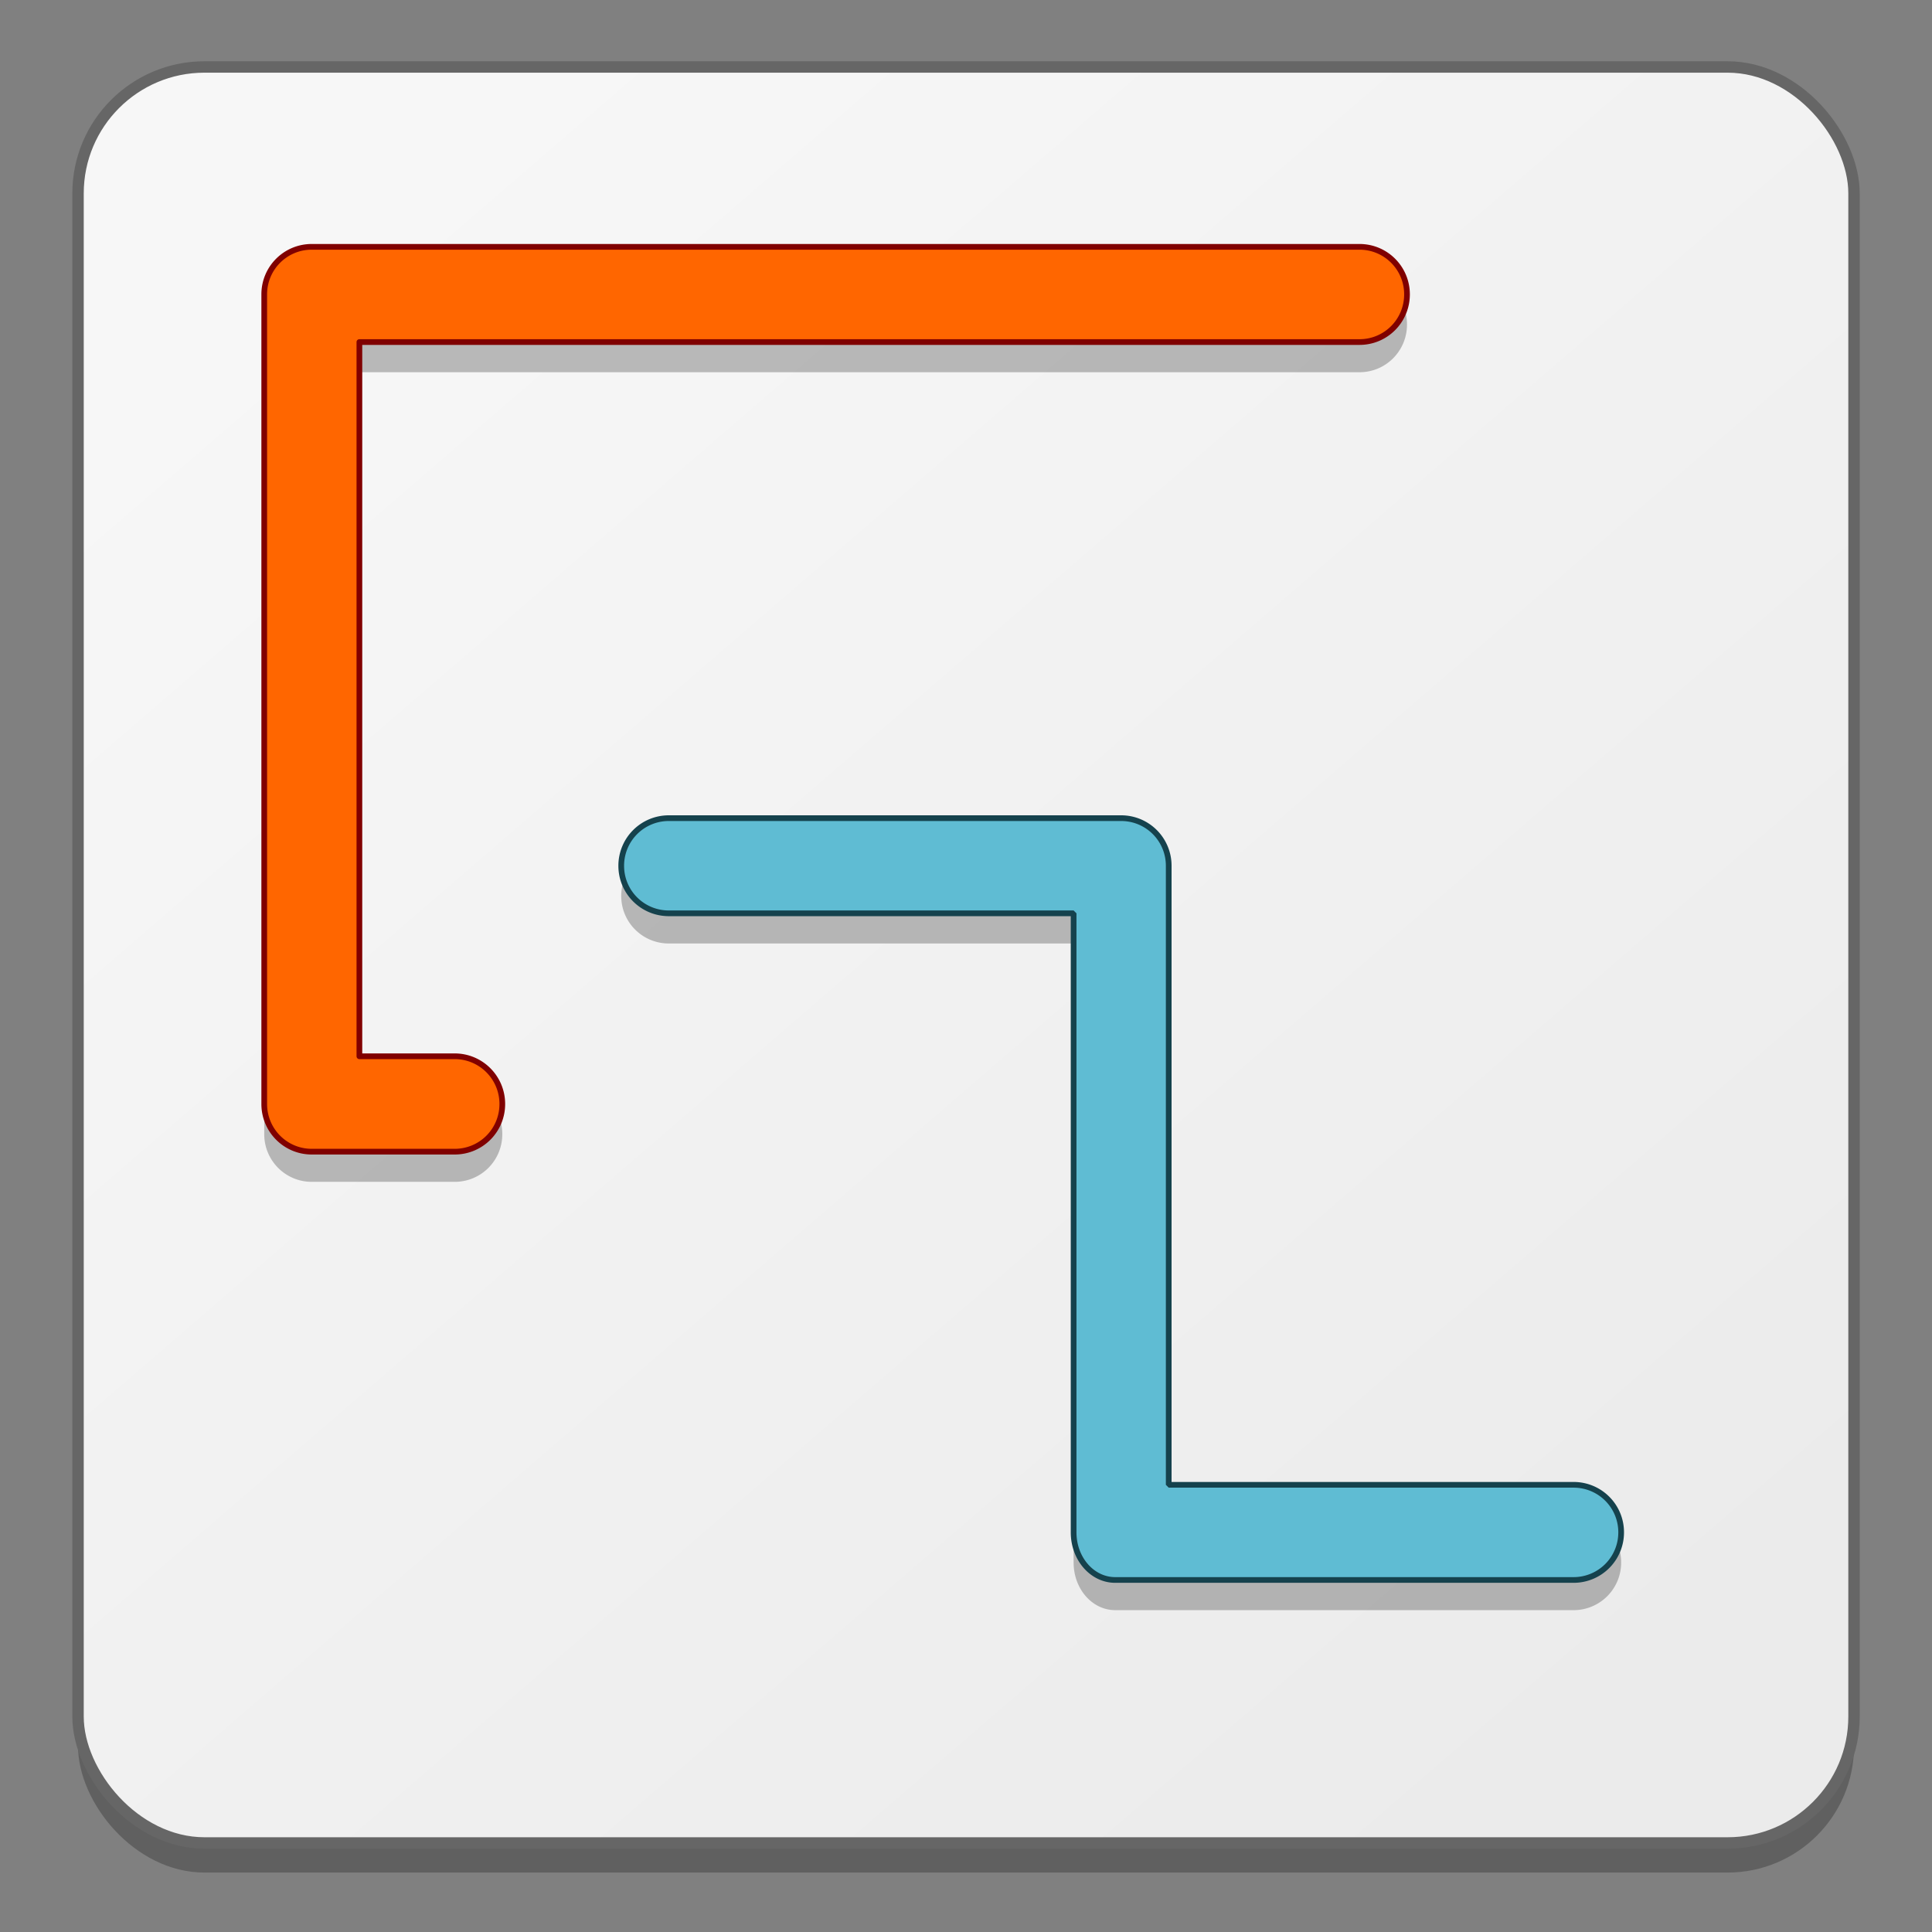 <?xml version="1.0" encoding="UTF-8" standalone="no"?>
<!-- Created with Inkscape (http://www.inkscape.org/) -->

<svg
   xmlns:osb="http://www.openswatchbook.org/uri/2009/osb"
   xmlns:dc="http://purl.org/dc/elements/1.1/"
   xmlns:cc="http://creativecommons.org/ns#"
   xmlns:rdf="http://www.w3.org/1999/02/22-rdf-syntax-ns#"
   xmlns:svg="http://www.w3.org/2000/svg"
   xmlns="http://www.w3.org/2000/svg"
   xmlns:xlink="http://www.w3.org/1999/xlink"
   xmlns:sodipodi="http://sodipodi.sourceforge.net/DTD/sodipodi-0.dtd"
   xmlns:inkscape="http://www.inkscape.org/namespaces/inkscape"
   width="128"
   height="128"
   viewBox="0 0 33.867 33.867"
   version="1.1"
   id="svg8"
   inkscape:version="0.92.2 5c3e80d, 2017-08-06"
   sodipodi:docname="facebook.svg">
  <rect x="0" y="0" width="33.867" height="33.867" fill="#808080" stroke="none"/>
  <defs
     id="defs2">
    <linearGradient
       inkscape:collect="always"
       id="linearGradient1258">
      <stop
         style="stop-color:#f7f7f7;stop-opacity:1"
         offset="0"
         id="stop1254" />
      <stop
         style="stop-color:#ebebeb;stop-opacity:1"
         offset="1"
         id="stop1256" />
    </linearGradient>
    <linearGradient
       id="linearGradient6987"
       osb:paint="solid">
      <stop
         style="stop-color:#77d2fb;stop-opacity:1;"
         offset="0"
         id="stop6985" />
    </linearGradient>
    <linearGradient
       inkscape:collect="always"
       xlink:href="#linearGradient1258"
       id="linearGradient1260"
       x1="5.464"
       y1="267.443"
       x2="27.987"
       y2="293.553"
       gradientUnits="userSpaceOnUse" />
  </defs>
  <sodipodi:namedview
     id="base"
     pagecolor="#ffffff"
     bordercolor="#666666"
     borderopacity="1.0"
     inkscape:pageopacity="0.0"
     inkscape:pageshadow="2"
     inkscape:zoom="0.98994949"
     inkscape:cx="-1.8245381"
     inkscape:cy="-13.255774"
     inkscape:document-units="mm"
     inkscape:current-layer="layer1"
     showgrid="false"
     units="px"
     inkscape:window-width="1600"
     inkscape:window-height="803"
     inkscape:window-x="0"
     inkscape:window-y="0"
     inkscape:window-maximized="1" />
  <g
     inkscape:label="Layer 1"
     inkscape:groupmode="layer"
     id="layer1"
     transform="translate(0,-263.133)">
    <g
       id="g1272"
       transform="matrix(1,0,0,1,9.5624308e-4,0.017)">
      <rect
         style="opacity:0.25;fill:#000000;fill-opacity:1;stroke:none;stroke-width:0.196;stroke-miterlimit:4;stroke-dasharray:none;stroke-dashoffset:0;stroke-opacity:1"
         id="rect1085"
         width="31.132"
         height="31.132"
         x="1.367"
         y="264.809"
         ry="2.216" />
      <rect
         ry="2.216"
         y="264.29"
         x="1.367"
         height="31.132"
         width="31.132"
         id="rect1035"
         style="opacity:1;fill:url(#linearGradient1260);fill-opacity:1;stroke:#666666;stroke-width:0.2;stroke-miterlimit:4;stroke-dasharray:none;stroke-dashoffset:0;stroke-opacity:1" />
      <path
         style="opacity:0.25;fill:#000000;stroke:none;stroke-width:0.1;stroke-linecap:square;stroke-linejoin:bevel;stroke-miterlimit:4;stroke-dasharray:none;stroke-opacity:1"
         inkscape:connector-curvature="0"
         d="m 11.724,277.987 a 0.833,0.833 0 0 0 -0.835,0.835 c 0,0.461 0.372,0.833 0.835,0.833 h 7.095 v 10.851 c 0,0.463 0.326,0.835 0.729,0.835 h 8.034 a 0.833,0.833 0 0 0 0.835,-0.835 c 0,-0.461 -0.372,-0.833 -0.835,-0.833 h -7.096 v -10.851 a 0.833,0.833 0 0 0 -0.835,-0.835 z m 0,0"
         id="path1264" />
      <path
         id="path1195"
         d="m 11.724,277.458 a 0.833,0.833 0 0 0 -0.835,0.835 c 0,0.461 0.372,0.833 0.835,0.833 h 7.095 v 10.851 c 0,0.463 0.326,0.835 0.729,0.835 h 8.034 a 0.833,0.833 0 0 0 0.835,-0.835 c 0,-0.461 -0.372,-0.833 -0.835,-0.833 h -7.096 v -10.851 a 0.833,0.833 0 0 0 -0.835,-0.835 z m 0,0"
         inkscape:connector-curvature="0"
         style="fill:#5fbcd3;stroke:#15424d;stroke-width:0.1;stroke-linecap:square;stroke-linejoin:bevel;stroke-miterlimit:4;stroke-dasharray:none;stroke-opacity:1" />
      <path
         style="opacity:0.25;fill:#000000;stroke:none;stroke-width:0.1;stroke-linecap:round;stroke-linejoin:round;stroke-miterlimit:4;stroke-dasharray:none"
         inkscape:connector-curvature="0"
         d="m 5.464,267.972 c -0.461,0 -0.833,0.372 -0.833,0.833 v 14.192 c 0,0.463 0.372,0.836 0.833,0.836 h 2.504 a 0.833,0.833 0 0 0 0.836,-0.836 c 0,-0.461 -0.372,-0.836 -0.836,-0.836 h -1.669 V 269.641 H 23.83 c 0.461,0 0.833,-0.372 0.833,-0.836 0,-0.461 -0.372,-0.833 -0.833,-0.833 z m 0,0"
         id="path1262" />
      <path
         id="path1197"
         d="m 5.464,267.443 c -0.461,0 -0.833,0.372 -0.833,0.833 v 14.192 c 0,0.463 0.372,0.836 0.833,0.836 h 2.504 a 0.833,0.833 0 0 0 0.836,-0.836 c 0,-0.461 -0.372,-0.836 -0.836,-0.836 h -1.669 V 269.112 H 23.83 c 0.461,0 0.833,-0.372 0.833,-0.836 0,-0.461 -0.372,-0.833 -0.833,-0.833 z m 0,0"
         inkscape:connector-curvature="0"
         style="fill:#ff6600;stroke:#800000;stroke-width:0.1;stroke-linecap:round;stroke-linejoin:round;stroke-miterlimit:4;stroke-dasharray:none" />
    </g>
  </g>
</svg>
